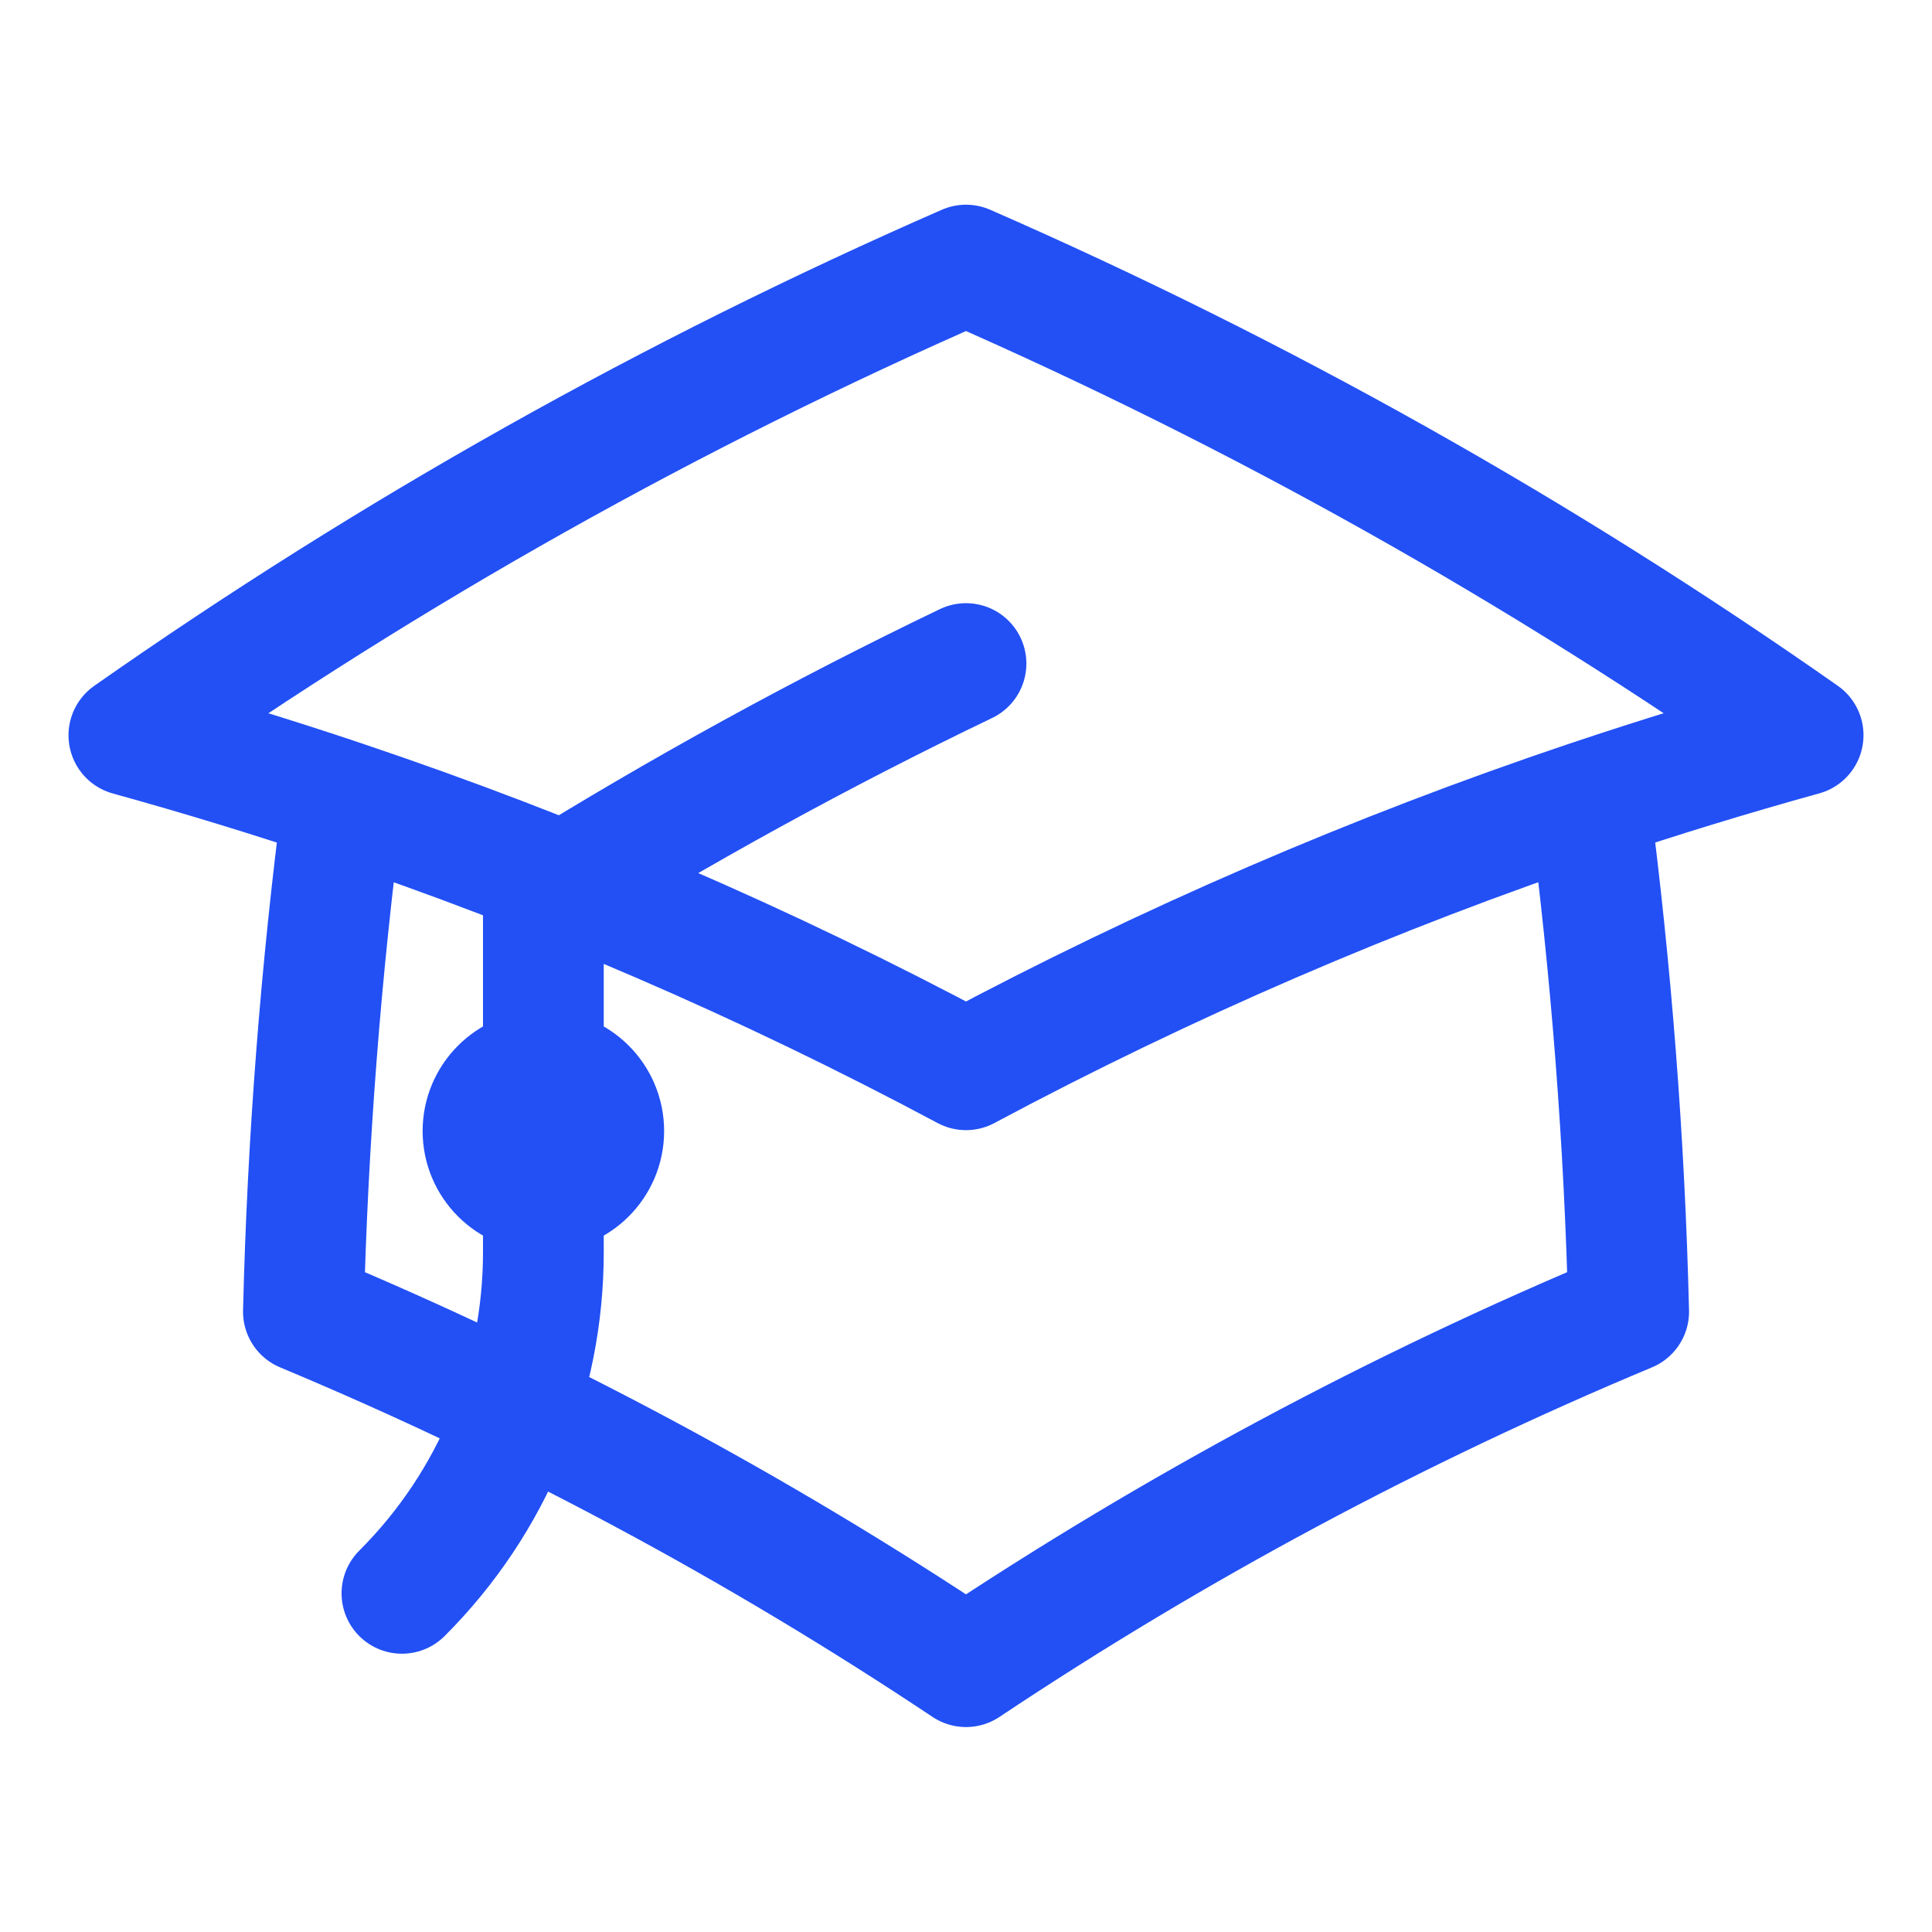 <?xml version="1.0" encoding="UTF-8" standalone="no" ?>
<!DOCTYPE svg PUBLIC "-//W3C//DTD SVG 1.1//EN" "http://www.w3.org/Graphics/SVG/1.1/DTD/svg11.dtd">
<svg xmlns="http://www.w3.org/2000/svg" xmlns:xlink="http://www.w3.org/1999/xlink" version="1.1" width="1080" height="1080" viewBox="0 0 1080 1080" xml:space="preserve">
<desc>Created with Fabric.js 5.2.4</desc>
<defs>
</defs>
<rect x="0" y="0" width="100%" height="100%" fill="transparent"></rect>
<g transform="matrix(1 0 0 1 540 540)" id="6e2a9680-7ff1-4ea7-96f9-886fb36eb6b6"  >
</g>
<g transform="matrix(1 0 0 1 540 540)" id="13c0bac3-683c-4c2f-8666-f35d5e86b89f"  >
<rect style="stroke: none; stroke-width: 1; stroke-dasharray: none; stroke-linecap: butt; stroke-dashoffset: 0; stroke-linejoin: miter; stroke-miterlimit: 4; fill: rgb(255,255,255); fill-rule: nonzero; opacity: 1; visibility: hidden;" vector-effect="non-scaling-stroke"  x="-540" y="-540" rx="0" ry="0" width="1080" height="1080" />
</g>
<g transform="matrix(45 0 0 45 540 540)"  >
<path style="stroke: rgb(34,80,245); stroke-width: 1.5; stroke-dasharray: none; stroke-linecap: round; stroke-dashoffset: 0; stroke-linejoin: round; stroke-miterlimit: 4; fill: rgb(255,255,255); fill-opacity: 0; fill-rule: nonzero; opacity: 1;"  transform=" translate(-12, -12.2)" d="M 4.26 10.147 C 3.985 12.253 3.821 14.371 3.769 16.494 C 6.648 17.697 9.404 19.173 12 20.904 C 14.596 19.173 17.353 17.696 20.232 16.494 C 20.18 14.371 20.016 12.253 19.741 10.147 M 4.259 10.147 C 3.381 9.852 2.494 9.581 1.601 9.334 C 4.864 7.046 8.348 5.089 12 3.493 C 15.652 5.089 19.136 7.045 22.399 9.333 C 21.503 9.581 20.616 9.853 19.741 10.147 M 4.259 10.147 C 6.928 11.044 9.517 12.162 12 13.489 C 14.483 12.162 17.072 11.044 19.74 10.147 M 6.75 15 C 7.164 15 7.5 14.664 7.5 14.25 C 7.5 13.836 7.164 13.5 6.75 13.5 C 6.336 13.5 6 13.836 6 14.25 C 6 14.664 6.336 15 6.75 15 Z M 6.75 15 L 6.75 11.325 C 8.447 10.27 10.199 9.308 12 8.443 M 4.993 19.993 C 6.12 18.869 6.752 17.342 6.75 15.75 L 6.75 14.25" stroke-linecap="round" />
</g>
</svg>